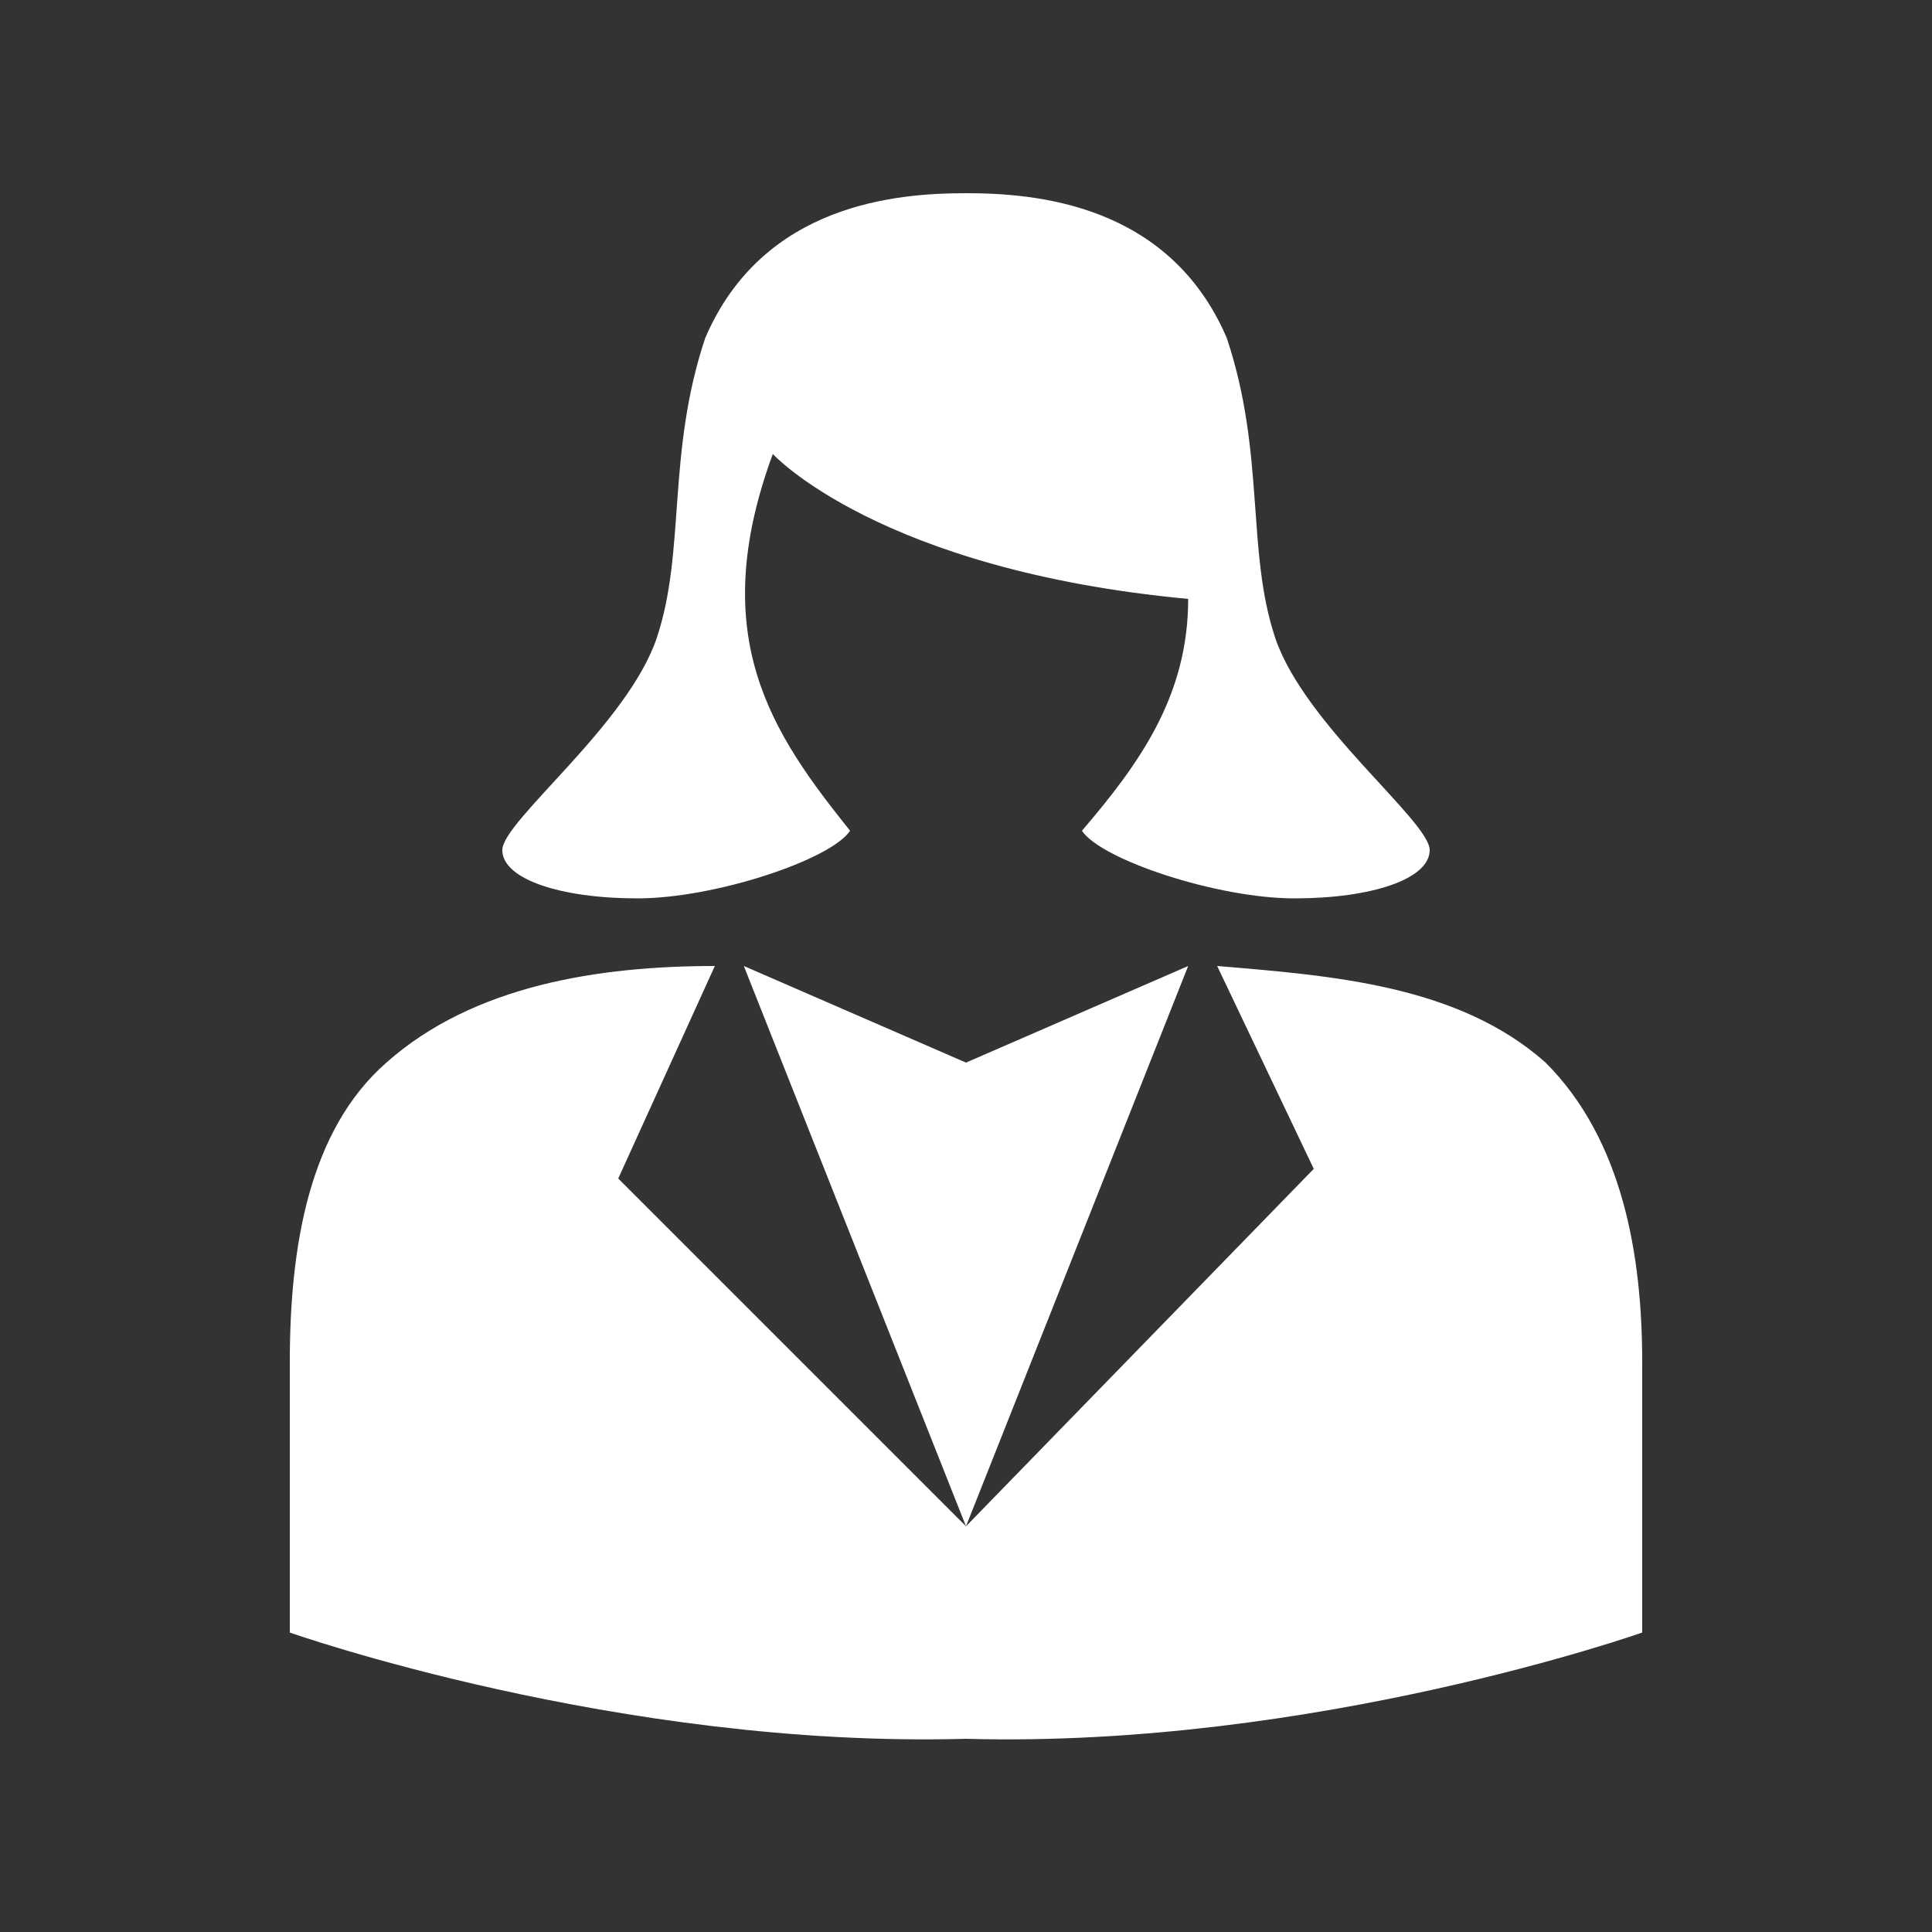 <svg width="20" height="20" viewBox="0 0 20 20" fill="none" xmlns="http://www.w3.org/2000/svg">
<rect x="0" y="0" width="20" height="20" fill="#333333" stroke="none"/>
<path d="M16 11C15.1 10.2 13.8 10.1 12.6 10L13.6 12.1L10 15.8L6.4 12.2L7.4 10C6.2 10 4.9 10.2 4 11C3.2 11.7 3 12.9 3 14.1C3 15 3 16 3 16.9C3 16.9 6.4 18.1 10 18C13.6 18.1 17 16.9 17 16.9C17 16 17 15 17 14.1C17 13 16.8 11.8 16 11Z" fill="white"/>
<path d="M6.6 9.3C7.4 9.3 8.6 8.9 8.8 8.6C8 7.6 7.3 6.6 8 4.7C8 4.7 9.1 5.9 12.3 6.2C12.3 7.2 11.8 7.9 11.2 8.6C11.4 8.9 12.6 9.3 13.4 9.3C14.2 9.3 14.8 9.1 14.8 8.8C14.8 8.5 13.5 7.5 13.2 6.6C12.9 5.7 13.1 4.7 12.7 3.5C12.1 2.1 10.7 2 10 2C9.3 2 7.9 2.1 7.3 3.5C6.9 4.7 7.1 5.7 6.8 6.6C6.5 7.5 5.2 8.5 5.2 8.8C5.2 9.1 5.8 9.3 6.6 9.3Z" fill="white"/>
<path d="M10 11L7.7 10L10 15.8L12.3 10L10 11Z" fill="white"/>
</svg>
